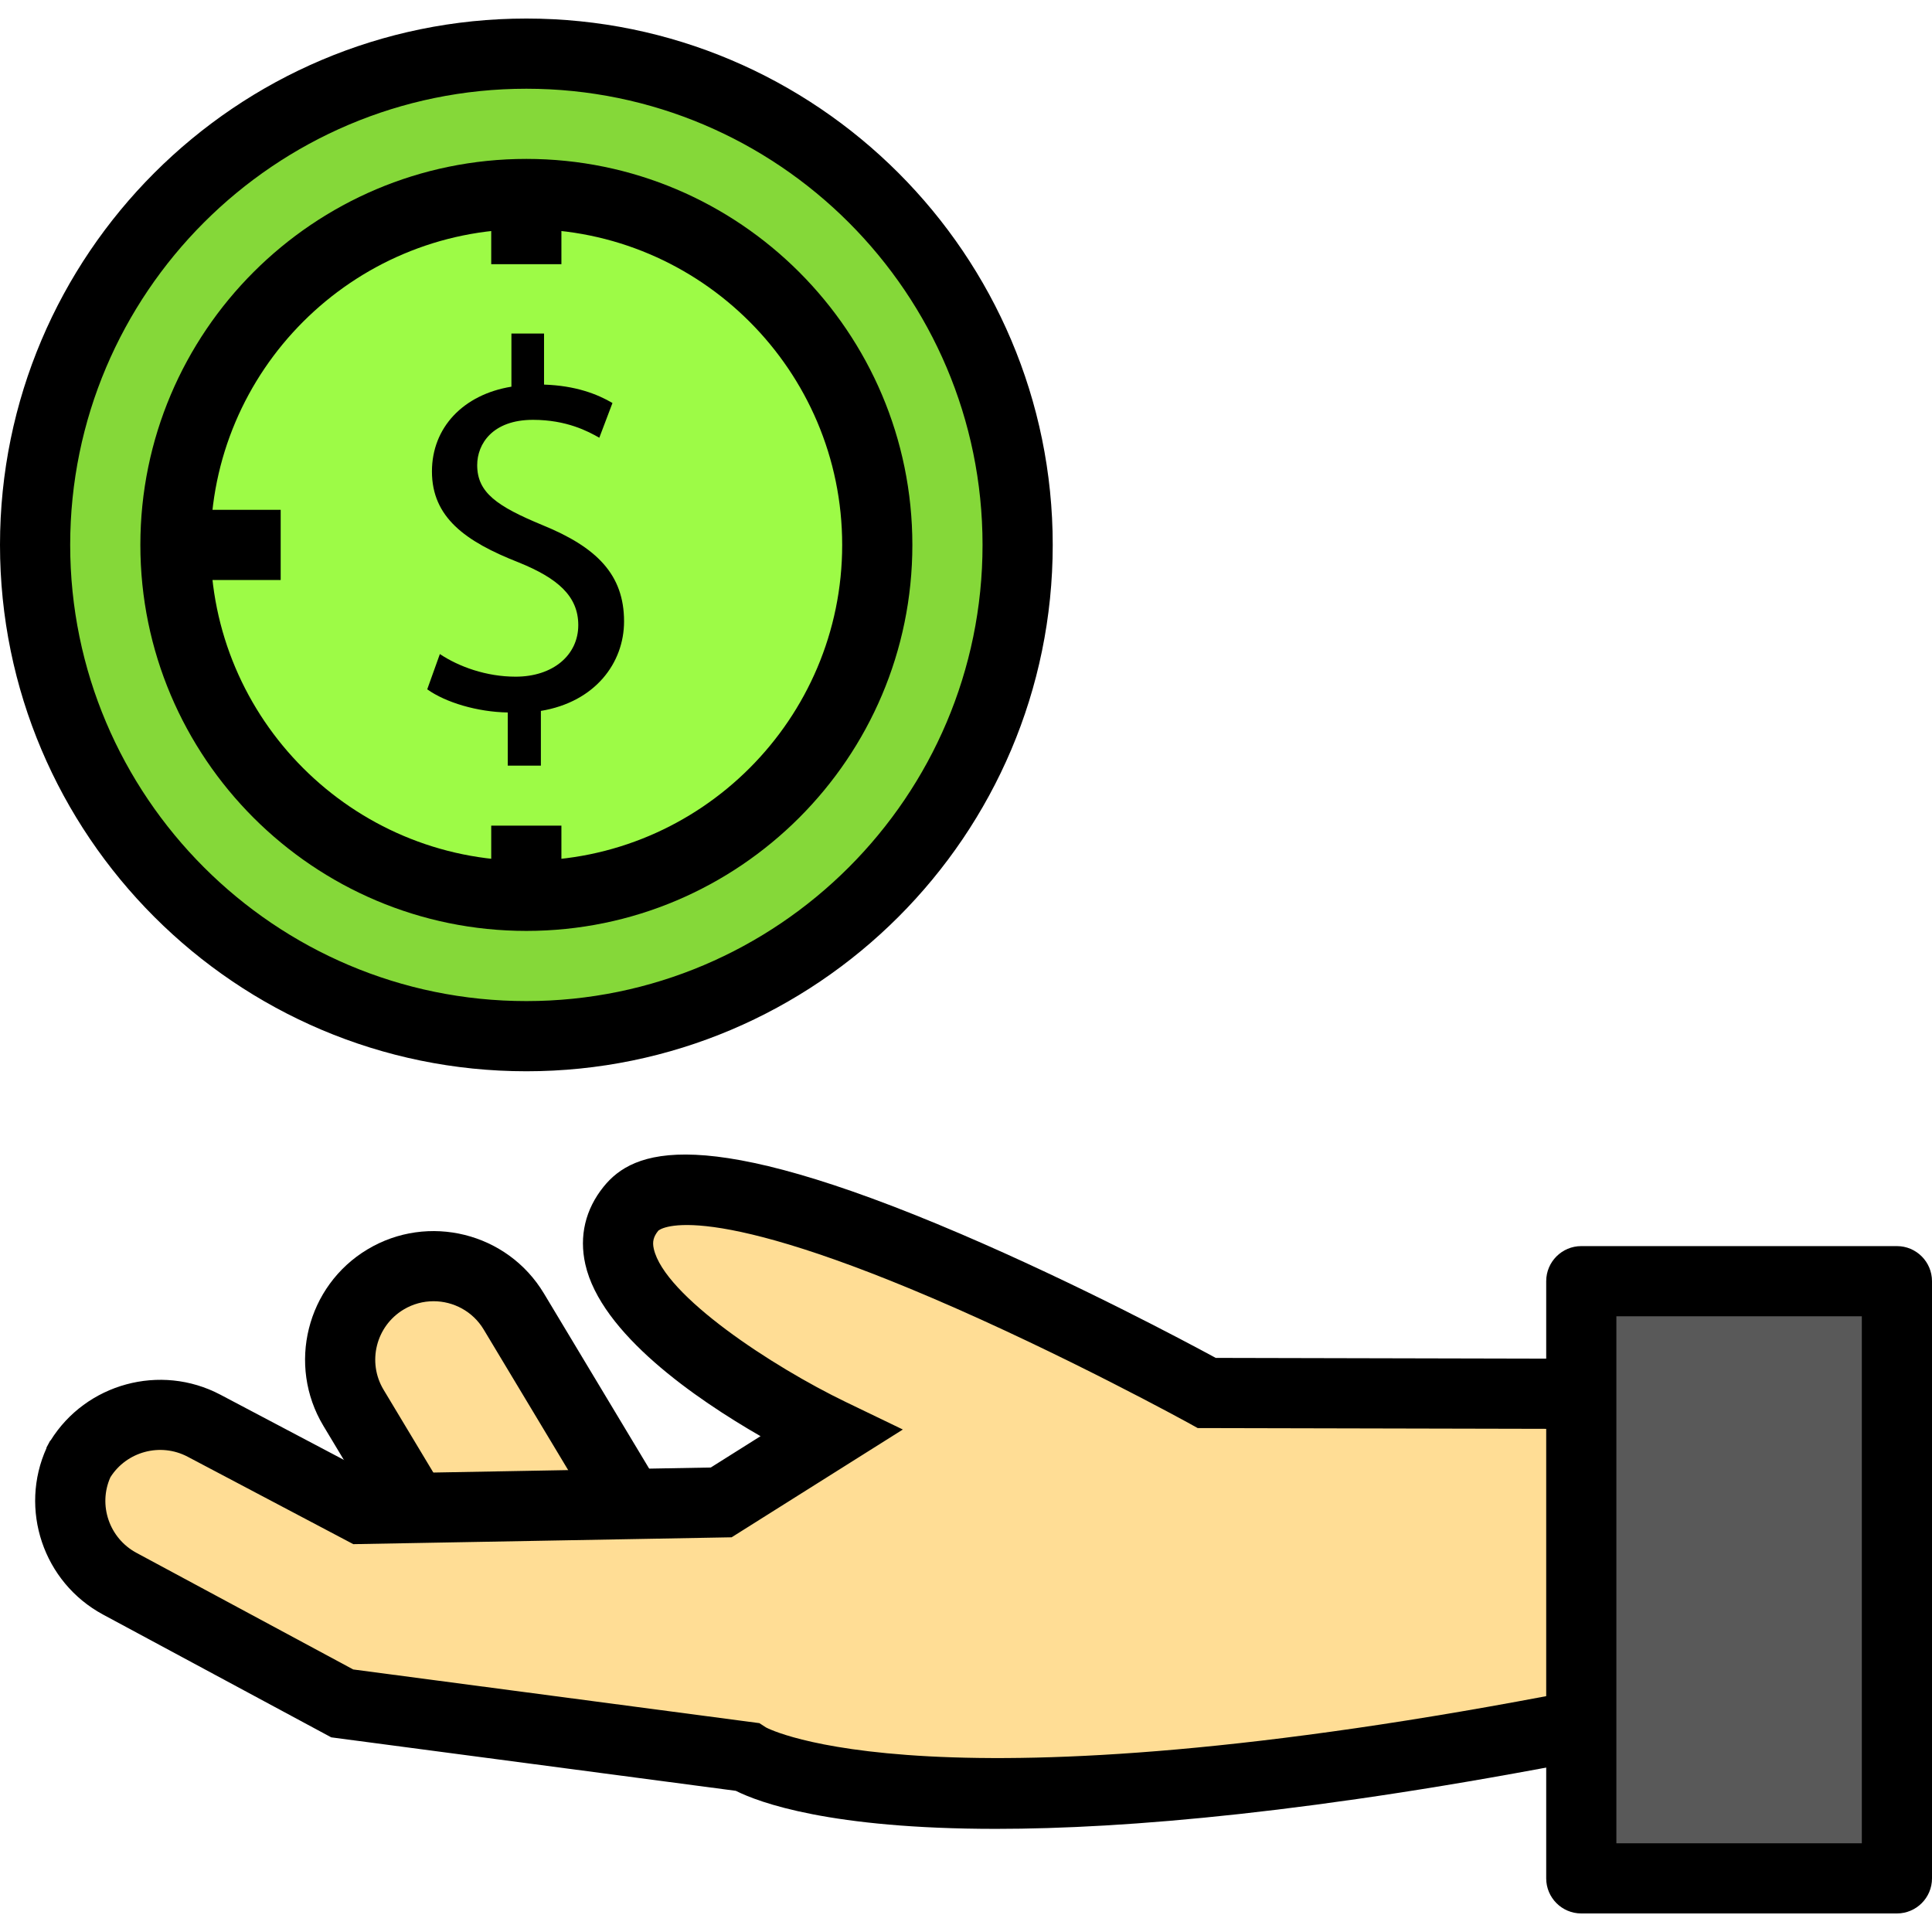 <?xml version="1.0" encoding="iso-8859-1"?>
<!-- Generator: Adobe Illustrator 19.0.0, SVG Export Plug-In . SVG Version: 6.00 Build 0)  -->
<svg version="1.1" id="Capa_1" xmlns="http://www.w3.org/2000/svg" xmlns:xlink="http://www.w3.org/1999/xlink" x="0px" y="0px"
	 viewBox="0 0 187.928 187.928" style="enable-background:new 0 0 187.928 187.928;" xml:space="preserve">
<path style="fill:#FFDD95;" d="M37.497,124.457c-4.306,2.587-5.717,8.144-3.113,12.481l15.732,26.18
	c1.662,2.767,5.251,3.661,8.016,1.999l10.586-6.361l-18.741-31.189C47.391,123.262,41.832,121.851,37.497,124.457z"/>
<path d="M55.139,169.37c-0.751,0-1.509-0.092-2.256-0.278c-2.398-0.599-4.42-2.096-5.693-4.214l-15.732-26.182
	c-3.553-5.912-1.632-13.612,4.28-17.164l0,0c5.907-3.548,13.614-1.635,17.166,4.277l20.499,34.118l-13.512,8.119
	C58.431,168.919,56.798,169.37,55.139,169.37z M42.173,126.572c-0.997,0-2.005,0.261-2.918,0.811l0,0
	c-2.686,1.615-3.558,5.111-1.946,7.796l15.73,26.18c0.335,0.556,0.865,0.949,1.495,1.104c0.633,0.162,1.285,0.06,1.838-0.273
	l7.661-4.603l-16.983-28.264C45.988,127.555,44.104,126.572,42.173,126.572z"/>
<path style="fill:#FFDD95;" d="M155.457,135.584l-38.077-0.085c0,0-48.746-26.928-56.009-17.923s19.413,21.874,19.413,21.874
	l-10.631,6.692l-34.97,0.633l-15.336-8.093c-4.444-2.345-9.986-0.623-12.329,3.758l0.384-0.717
	c-2.364,4.42-0.703,9.929,3.748,12.324L33.29,165.69l39.364,5.204c0,0,15.08,9.788,81.302-3.115"/>
<path d="M96.87,177.896c-16.109,0-23.016-2.558-25.295-3.7l-39.354-5.202l-22.19-11.938c-5.84-3.144-8.197-10.276-5.501-16.213
	l-0.024-0.012l0.002-0.002l0.382-0.713l0.024,0.012c3.437-5.536,10.677-7.549,16.526-4.463l14.558,7.683l33.14-0.601l4.84-3.048
	c-6.282-3.616-15.527-9.969-17.044-16.725c-0.614-2.731,0.002-5.337,1.78-7.542c2.869-3.555,9.409-6.252,34.729,4.589
	c11.373,4.869,21.903,10.486,24.813,12.064l37.21,0.084l-0.017,6.827l-38.951-0.087l-0.766-0.425
	c-0.121-0.067-12.225-6.733-25.015-12.206c-23.129-9.897-26.658-6.598-26.689-6.562c-0.466,0.579-0.589,1.07-0.433,1.758
	c1.026,4.557,11.537,11.455,18.673,14.899l5.552,2.678l-16.654,10.484l-36.799,0.667l-16.111-8.503
	c-2.662-1.405-5.946-0.5-7.52,1.999c-1.201,2.691-0.119,5.917,2.533,7.346l21.088,11.346l39.509,5.222l0.647,0.42
	c0.077,0.041,15.908,8.651,78.792-3.601l1.307,6.7C128.102,176.295,109.609,177.896,96.87,177.896z"/>
<rect x="153.817" y="124.616" style="fill:#595959;" width="30.701" height="58.095"/>
<path d="M184.515,186.124h-30.701c-1.884,0-3.413-1.529-3.413-3.413v-58.088c0-1.884,1.529-3.413,3.413-3.413h30.701
	c1.884,0,3.413,1.529,3.413,3.413v58.088C187.928,184.595,186.4,186.124,184.515,186.124z M157.227,179.297h23.875v-51.261h-23.875
	V179.297z"/>
<circle style="fill:#85D839;" cx="51.195" cy="53.004" r="47.787"/>
<path d="M51.2,104.204c-28.232,0-51.2-22.968-51.2-51.2s22.968-51.2,51.2-51.2s51.2,22.968,51.2,51.2S79.432,104.204,51.2,104.204z
	 M51.2,8.631c-24.468,0-44.373,19.907-44.373,44.373S26.732,97.377,51.2,97.377s44.373-19.907,44.373-44.373
	S75.668,8.631,51.2,8.631z"/>
<circle style="fill:#9DFB46;" cx="51.195" cy="53.004" r="34.133"/>
<path d="M51.2,90.551c-20.704,0-37.547-16.843-37.547-37.547S30.496,15.457,51.2,15.457S88.747,32.3,88.747,53.004
	S71.904,90.551,51.2,90.551z M51.2,22.284c-16.939,0-30.72,13.781-30.72,30.72s13.781,30.72,30.72,30.72s30.72-13.781,30.72-30.72
	S68.139,22.284,51.2,22.284z"/>
<path d="M49.391,74.474v-5.17c-2.97-0.053-6.042-0.973-7.834-2.253l1.229-3.43c1.843,1.227,4.506,2.2,7.371,2.2
	c3.635,0,6.093-2.099,6.093-5.016c0-2.816-1.997-4.557-5.786-6.093c-5.224-2.046-8.448-4.403-8.448-8.856
	c0-4.25,3.023-7.473,7.731-8.243v-5.169h3.173v4.966c3.072,0.101,5.171,0.92,6.656,1.79l-1.28,3.379
	c-1.075-0.613-3.174-1.741-6.451-1.741c-3.942,0-5.427,2.353-5.427,4.403c0,2.661,1.894,3.994,6.349,5.837
	c5.274,2.15,7.936,4.809,7.936,9.366c0,4.047-2.816,7.834-8.09,8.707v5.323h-3.222V74.474z"/>
<rect x="47.782" y="18.871" width="6.827" height="6.827"/>
<rect x="47.782" y="80.311" width="6.827" height="6.827"/>
<rect x="17.062" y="49.591" width="10.24" height="6.827"/>
<g>
</g>
<g>
</g>
<g>
</g>
<g>
</g>
<g>
</g>
<g>
</g>
<g>
</g>
<g>
</g>
<g>
</g>
<g>
</g>
<g>
</g>
<g>
</g>
<g>
</g>
<g>
</g>
<g>
</g>
</svg>
